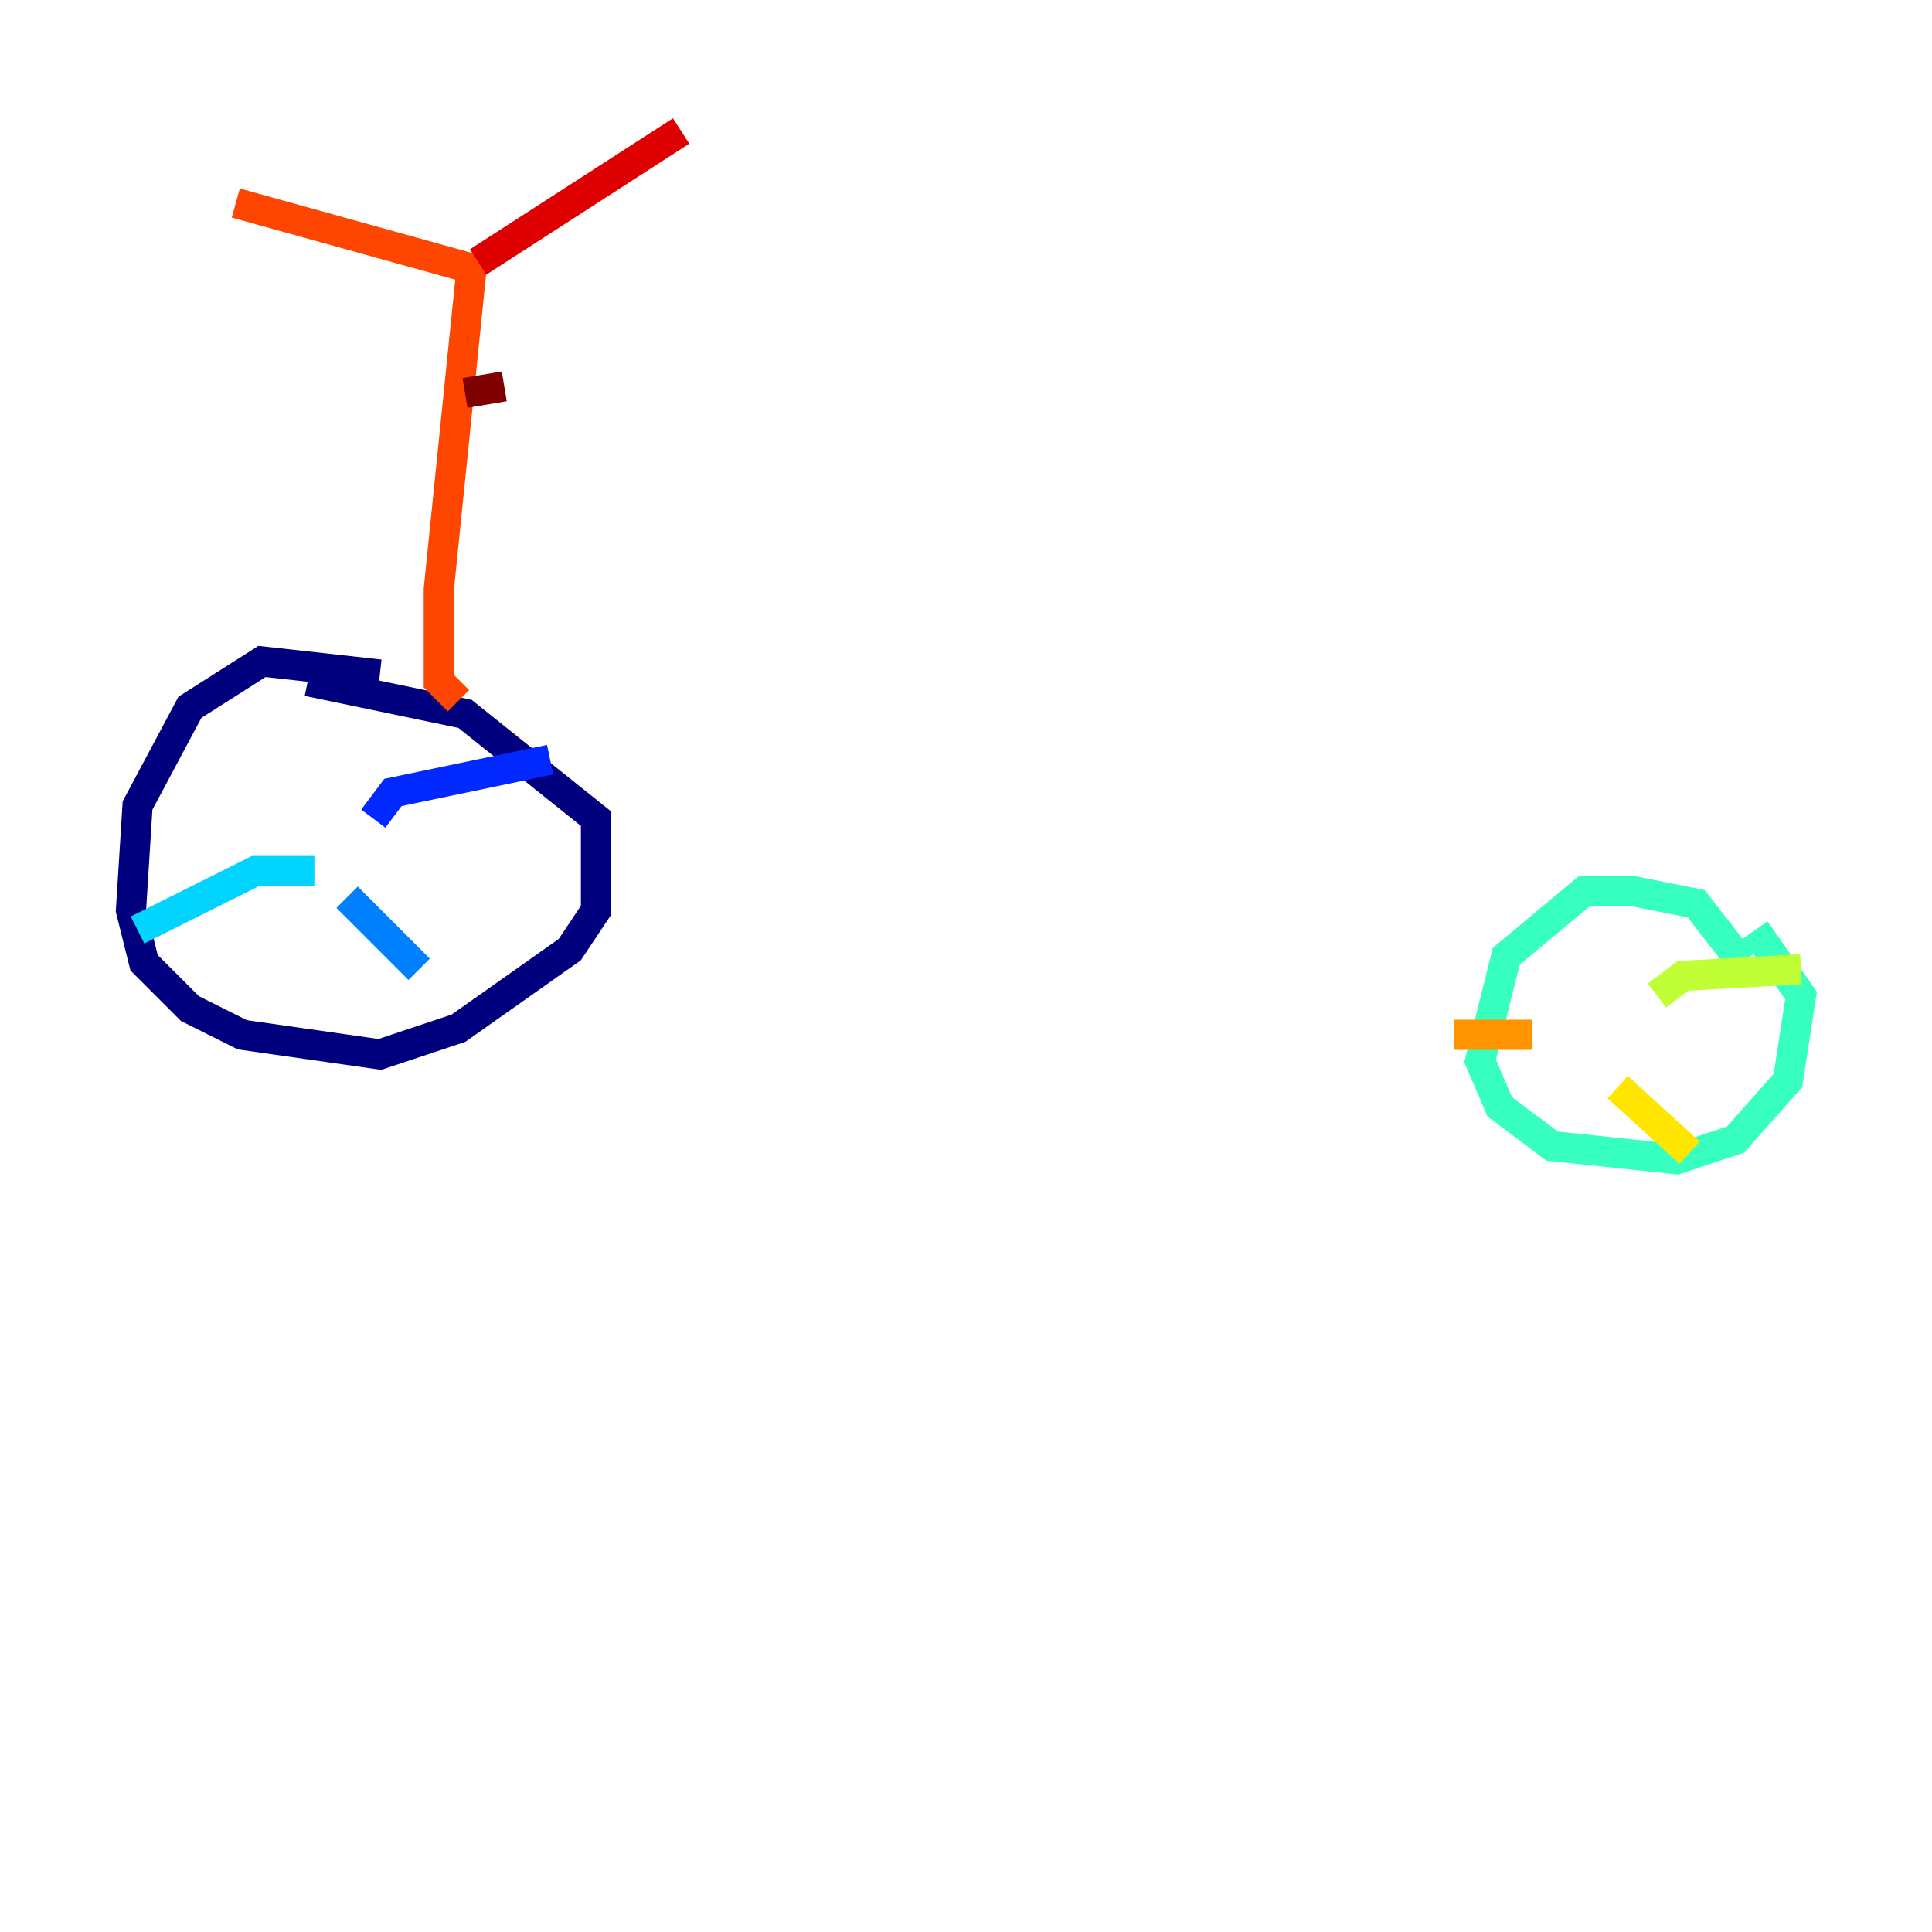 <?xml version="1.0" encoding="utf-8" ?>
<svg baseProfile="tiny" height="128" version="1.2" viewBox="0,0,128,128" width="128" xmlns="http://www.w3.org/2000/svg" xmlns:ev="http://www.w3.org/2001/xml-events" xmlns:xlink="http://www.w3.org/1999/xlink"><defs /><polyline fill="none" points="25.166,44.691 17.356,43.824 12.583,46.861 9.112,53.37 8.678,60.312 9.546,63.783 12.583,66.82 16.054,68.556 25.166,69.858 30.373,68.122 37.749,62.915 39.485,60.312 39.485,54.237 30.807,47.295 20.393,45.125" stroke="#00007f" stroke-width="2" /><polyline fill="none" points="22.563,54.237 22.563,54.237" stroke="#0000de" stroke-width="2" /><polyline fill="none" points="24.732,54.237 26.034,52.502 36.447,50.332" stroke="#0028ff" stroke-width="2" /><polyline fill="none" points="22.997,59.444 27.77,64.217" stroke="#0080ff" stroke-width="2" /><polyline fill="none" points="20.827,57.709 16.922,57.709 9.112,61.614" stroke="#00d4ff" stroke-width="2" /><polyline fill="none" points="115.417,63.783 112.38,59.878 108.041,59.01 105.003,59.01 99.797,63.349 98.061,70.291 99.363,73.329 102.834,75.932 111.078,76.8 114.983,75.498 118.454,71.593 119.322,65.953 116.285,61.614" stroke="#36ffc0" stroke-width="2" /><polyline fill="none" points="106.305,66.82 106.305,66.82" stroke="#7cff79" stroke-width="2" /><polyline fill="none" points="109.776,65.953 111.512,64.651 119.322,64.217" stroke="#c0ff36" stroke-width="2" /><polyline fill="none" points="107.173,72.027 111.946,76.366" stroke="#ffe500" stroke-width="2" /><polyline fill="none" points="101.532,68.556 96.325,68.556" stroke="#ff9400" stroke-width="2" /><polyline fill="none" points="30.373,46.427 29.071,45.125 29.071,39.051 31.241,17.79 15.62,13.451" stroke="#ff4600" stroke-width="2" /><polyline fill="none" points="31.675,17.356 45.125,8.678" stroke="#de0000" stroke-width="2" /><polyline fill="none" points="30.807,26.034 33.41,25.6" stroke="#7f0000" stroke-width="2" /></svg>